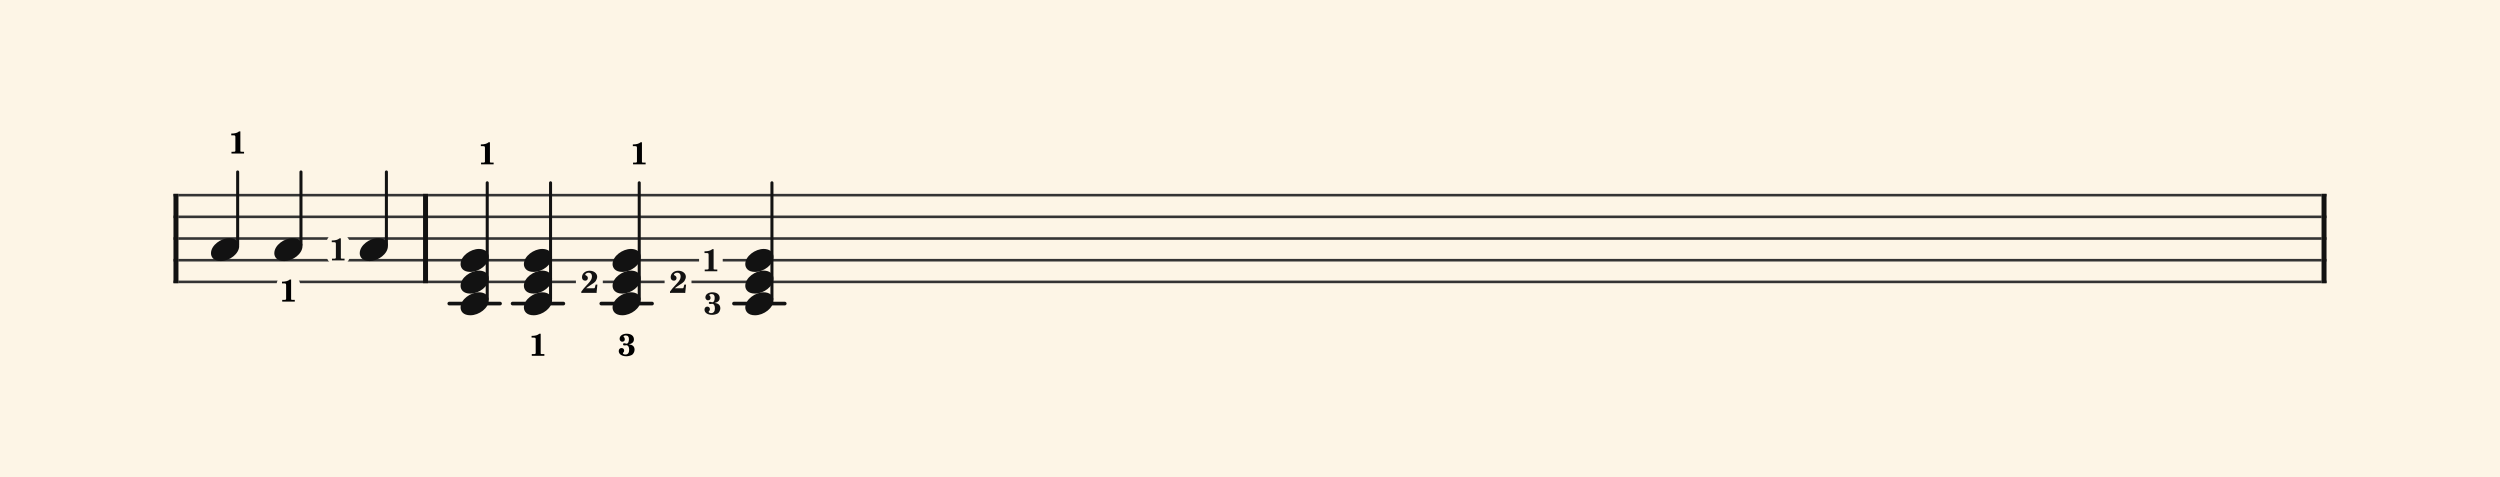 <svg xmlns="http://www.w3.org/2000/svg" version="1.1" xmlns:xlink="http://www.w3.org/1999/xlink" width="980" height="187" viewBox="0 0 980 187" shape-rendering="geometricPrecision" data-left="0" data-right="980" data-top="0" data-bottom="187"><g data-name="page" data-interval-between-stave-lines="8.5" data-font-color="#121212" data-left="0" data-right="980" data-top="0" data-bottom="187"><rect width="980" height="187" stroke="transparent" stroke-width="0.425" stroke-linejoin="" stroke-linecap="" fill="#FDF5E6" vector-effect="none" data-name="page-background" data-left="0" data-right="980" data-top="0" data-bottom="187"></rect><g data-name="pageWithoutBorder" data-left="0" data-right="980" data-top="45.135" data-bottom="146.03"><g data-name="measures" data-left="68" data-right="912" data-top="45.135" data-bottom="146.03" transform="translate(68, 0)"><g data-name="additionalStaveLinesOnPageLine" data-left="176.12" data-right="307.615" data-top="119" data-bottom="119"><line data-name="additionalStaveLine" x1="108.12" y1="119" x2="128.01" y2="119" stroke="#121212" stroke-width="1.445" stroke-linejoin="round" stroke-linecap="round" stroke-dasharray="" vector-effect="none" data-left="176.12" data-right="196.01" data-top="119" data-bottom="119"></line><line data-name="additionalStaveLine" x1="132.94" y1="119" x2="152.83" y2="119" stroke="#121212" stroke-width="1.445" stroke-linejoin="round" stroke-linecap="round" stroke-dasharray="" vector-effect="none" data-left="200.94" data-right="220.82999999999998" data-top="119" data-bottom="119"></line><line data-name="additionalStaveLine" x1="167.705" y1="119" x2="187.595" y2="119" stroke="#121212" stroke-width="1.445" stroke-linejoin="round" stroke-linecap="round" stroke-dasharray="" vector-effect="none" data-left="235.70499999999998" data-right="255.59499999999997" data-top="119" data-bottom="119"></line><line data-name="additionalStaveLine" x1="219.725" y1="119" x2="239.615" y2="119" stroke="#121212" stroke-width="1.445" stroke-linejoin="round" stroke-linecap="round" stroke-dasharray="" vector-effect="none" data-left="287.725" data-right="307.615" data-top="119" data-bottom="119"></line></g><g data-name="measure" ref-ids="measure-1,measure-1-1,line-1,every-measure-including-index-0,first-measure-including-index-0" pointer-events="painted" data-left="68" data-right="167.79" data-top="45.135" data-bottom="124.61"><g data-name="startBarLine" ref-ids="opening-barline-1" pointer-events="painted" data-left="68" data-right="69.955" data-top="75.99" data-bottom="111.00999999999999"><g data-name="stavesPiece" data-left="68" data-right="69.955" data-top="75.99" data-bottom="111.00999999999999"><g data-name="stavePiece" data-left="68" data-right="69.955" data-top="75.99" data-bottom="111.00999999999999"><path d="M 0 -0.51 L 1.955 -0.51 L 1.955 0.51 L 0 0.51 L 0 -0.51 M 0 7.99 L 1.955 7.99 L 1.955 9.01 L 0 9.01 L 0 7.99 M 0 16.49 L 1.955 16.49 L 1.955 17.51 L 0 17.51 L 0 16.49 M 0 24.99 L 1.955 24.99 L 1.955 26.01 L 0 26.01 L 0 24.99 M 0 33.49 L 1.955 33.49 L 1.955 34.51 L 0 34.51 L 0 33.49" fill="#343434" fill-rule="evenodd" vector-effect="none" data-left="68" data-right="69.955" data-top="75.99" data-bottom="111.00999999999999" transform="translate(0, 76.5)"></path></g></g><polyline points="0 75.99 1.955 75.99 1.955 111.01 0 111.01" fill="#121212" fill-rule="evenodd" vector-effect="none" data-left="68" data-right="69.955" data-top="75.99" data-bottom="111.00999999999999"></polyline></g><g data-name="voicesWithStaveLines" data-left="69.955" data-right="165.83499999999998" data-top="67.405" data-bottom="111.00999999999999"><g data-name="stavesPiece" data-left="69.955" data-right="165.83499999999998" data-top="75.99" data-bottom="111.00999999999999"><g data-name="stavePiece" ref-ids="stave-lines-1-1,stave-1,stave-1-1,stave-1-1-1,stave-in-all-measures-on-line-1-1,all-staves-in-measure-1" pointer-events="painted" data-left="68" data-right="167.79" data-top="75.99" data-bottom="111.00999999999999"><path d="M 0 -0.51 L 95.88 -0.51 L 95.88 0.51 L 0 0.51 L 0 -0.51 M 0 7.99 L 95.88 7.99 L 95.88 9.01 L 0 9.01 L 0 7.99 M 0 16.49 L 95.88 16.49 L 95.88 17.51 L 0 17.51 L 0 16.49 M 0 24.99 L 95.88 24.99 L 95.88 26.01 L 0 26.01 L 0 24.99 M 0 33.49 L 95.88 33.49 L 95.88 34.51 L 0 34.51 L 0 33.49" fill="#343434" fill-rule="evenodd" vector-effect="none" data-left="69.955" data-right="165.83499999999998" data-top="75.99" data-bottom="111.00999999999999" transform="translate(1.955, 76.5)"></path></g></g><g data-name="voices" data-left="69.955" data-right="165.83499999999998" data-top="67.405" data-bottom="104.21"><g data-name="voicesBody" data-left="69.955" data-right="165.83499999999998" data-top="45.135" data-bottom="124.61"><g data-name="keysForCrossStaveUnit" data-left="127.92500000000001" data-right="137.19" data-top="91.28999999999999" data-bottom="104.21" transform="translate(-4.42, 0)translate(2.125, 0)"><g data-name="keysOnStave" data-left="127.92500000000001" data-right="137.19" data-top="91.28999999999999" data-bottom="104.21"><g data-name="key" data-left="127.92500000000001" data-right="137.19" data-top="91.28999999999999" data-bottom="104.21"><g data-name="noteLetter" ref-ids="note-key-1-1-1-3-1" pointer-events="painted" data-left="127.92500000000001" data-right="137.19" data-top="91.28999999999999" data-bottom="104.21"><g data-name="textWithOutline" data-left="127.92500000000001" data-right="137.19" data-top="91.28999999999999" data-bottom="104.21" transform="translate(0, -4.335)"><rect data-name="outline" fill="#FDF5E6" width="9.265" height="12.92" rx="4.25" data-left="127.92500000000001" data-right="137.19" data-top="91.28999999999999" data-bottom="104.21" transform="translate(62.22, 95.625)"></rect><path d="M 3.57 0 L 3.06 0 C 2.38 0.595 1.445 0.85 0 0.85 L 0 1.53 L 0.51 1.53 C 1.445 1.53 1.615 1.53 1.615 2.21 C 1.615 2.295 1.615 2.38 1.615 2.55 L 1.615 6.885 C 1.615 7.225 1.615 7.395 1.615 7.48 C 1.615 7.65 1.615 7.735 1.53 7.82 C 1.36 7.99 1.19 7.99 0.51 7.99 L 0.085 7.99 L 0.085 8.67 L 5.015 8.67 L 5.015 7.99 L 4.59 7.99 C 3.91 7.99 3.74 7.99 3.57 7.82 C 3.57 7.65 3.57 7.65 3.57 6.885 Z" fill="#121212" fill-rule="evenodd" vector-effect="none" data-left="130.05" data-right="135.065" data-top="93.41499999999999" data-bottom="102.085" transform="translate(64.345, 97.75)"></path></g></g></g></g></g><g data-name="crossStaveUnit" data-left="82.705" data-right="93.755" data-top="67.405" data-bottom="102.34"><g data-name="crossVoiceUnitOnOneStave" data-left="82.705" data-right="93.755" data-top="67.405" data-bottom="102.34"><g data-name="singleUnit" ref-ids="all-units,all-units-on-line-1,unit-1-1-1-1,voice-1,voice-1-1,voice-1-1-1,voice-1-1-1-1,voice-in-measure-on-all-staves-1-1-1,voice-in-all-measures-and-on-all-staves-on-line-1-1" pointer-events="painted" data-left="82.705" data-right="93.755" data-top="45.135" data-bottom="102.34"><g data-name="singleUnitBodyParts" ref-ids="unit-1-1-1-1" pointer-events="painted" data-left="82.705" data-right="93.755" data-top="93.33" data-bottom="102.34"><g data-name="singleUnitBody" data-left="82.705" data-right="93.755" data-top="93.33" data-bottom="102.34"><g data-name="noteBody" ref-ids="note-1-1-1-1-1,note-with-index-1-1-1-1-1" pointer-events="painted" data-left="82.705" data-right="93.755" data-top="93.33" data-bottom="102.34"><path d="M 0 10.455 C 0 11.9 1.02 13.515 3.825 13.515 C 7.31 13.515 11.05 10.625 11.05 7.65 C 11.05 5.61 9.35 4.505 7.225 4.505 C 3.91 4.505 0 7.31 0 10.455 Z" fill="#121212" fill-rule="evenodd" vector-effect="none" data-left="82.705" data-right="93.755" data-top="93.33" data-bottom="102.34" transform="translate(14.705, 88.825)"></path></g></g></g><line data-name="stem" x1="25.16" y1="67.405" x2="25.16" y2="95.965" stroke="#121212" stroke-width="1.19" stroke-linejoin="round" stroke-linecap="round" stroke-dasharray="" vector-effect="none" ref-ids="stem-1-1-1-1" pointer-events="painted" data-left="93.16" data-right="93.16" data-top="67.405" data-bottom="95.965"></line></g></g></g><g data-name="crossStaveUnit" data-left="107.525" data-right="118.575" data-top="67.405" data-bottom="102.34"><g data-name="crossVoiceUnitOnOneStave" data-left="107.525" data-right="118.575" data-top="67.405" data-bottom="102.34"><g data-name="singleUnit" ref-ids="all-units,all-units-on-line-1,unit-1-1-1-2,voice-1,voice-1-1,voice-1-1-1,voice-1-1-1-1,voice-in-measure-on-all-staves-1-1-1,voice-in-all-measures-and-on-all-staves-on-line-1-1" pointer-events="painted" data-left="107.525" data-right="118.575" data-top="67.405" data-bottom="124.61"><g data-name="singleUnitBodyParts" ref-ids="unit-1-1-1-2" pointer-events="painted" data-left="107.525" data-right="118.575" data-top="93.33" data-bottom="102.34"><g data-name="singleUnitBody" data-left="107.525" data-right="118.575" data-top="93.33" data-bottom="102.34"><g data-name="noteBody" ref-ids="note-1-1-1-2-1,note-with-index-1-1-1-2-1" pointer-events="painted" data-left="107.525" data-right="118.575" data-top="93.33" data-bottom="102.34"><path d="M 0 10.455 C 0 11.9 1.02 13.515 3.825 13.515 C 7.31 13.515 11.05 10.625 11.05 7.65 C 11.05 5.61 9.35 4.505 7.225 4.505 C 3.91 4.505 0 7.31 0 10.455 Z" fill="#121212" fill-rule="evenodd" vector-effect="none" data-left="107.525" data-right="118.575" data-top="93.33" data-bottom="102.34" transform="translate(39.525, 88.825)"></path></g></g></g><line data-name="stem" x1="49.98" y1="67.405" x2="49.98" y2="95.965" stroke="#121212" stroke-width="1.19" stroke-linejoin="round" stroke-linecap="round" stroke-dasharray="" vector-effect="none" ref-ids="stem-1-1-1-2" pointer-events="painted" data-left="117.98" data-right="117.98" data-top="67.405" data-bottom="95.965"></line></g></g></g><g data-name="crossStaveUnit" data-left="141.01500000000001" data-right="152.065" data-top="67.405" data-bottom="102.34" transform="translate(-4.42, 0)"><g data-name="crossVoiceUnitOnOneStave" data-left="141.01500000000001" data-right="152.065" data-top="67.405" data-bottom="102.34"><g data-name="singleUnit" ref-ids="all-units,all-units-on-line-1,unit-1-1-1-3,voice-1,voice-1-1,voice-1-1-1,voice-1-1-1-1,voice-in-measure-on-all-staves-1-1-1,voice-in-all-measures-and-on-all-staves-on-line-1-1" pointer-events="painted" data-left="141.01500000000001" data-right="152.065" data-top="67.405" data-bottom="102.34" transform="translate(3.825, 0)"><g data-name="singleUnitBodyParts" ref-ids="unit-1-1-1-3" pointer-events="painted" data-left="141.01500000000001" data-right="152.065" data-top="93.33" data-bottom="102.34"><g data-name="singleUnitBody" data-left="141.01500000000001" data-right="152.065" data-top="93.33" data-bottom="102.34"><g data-name="noteBody" ref-ids="note-1-1-1-3-1,note-with-index-1-1-1-3-1" pointer-events="painted" data-left="141.01500000000001" data-right="152.065" data-top="93.33" data-bottom="102.34"><path d="M 0 10.455 C 0 11.9 1.02 13.515 3.825 13.515 C 7.31 13.515 11.05 10.625 11.05 7.65 C 11.05 5.61 9.35 4.505 7.225 4.505 C 3.91 4.505 0 7.31 0 10.455 Z" fill="#121212" fill-rule="evenodd" vector-effect="none" data-left="141.01500000000001" data-right="152.065" data-top="93.33" data-bottom="102.34" transform="translate(73.61, 88.825)"></path></g></g></g><line data-name="stem" x1="84.065" y1="67.405" x2="84.065" y2="95.965" stroke="#121212" stroke-width="1.19" stroke-linejoin="round" stroke-linecap="round" stroke-dasharray="" vector-effect="none" ref-ids="stem-1-1-1-3" pointer-events="painted" data-left="151.47" data-right="151.47" data-top="67.405" data-bottom="95.965"></line></g></g></g></g></g></g><g data-name="barLine" ref-ids="closing-barline-1" pointer-events="painted" data-left="165.83499999999998" data-right="167.79" data-top="75.99" data-bottom="111.00999999999999"><g data-name="stavesPiece" data-left="165.83499999999998" data-right="167.79" data-top="75.99" data-bottom="111.00999999999999"><g data-name="stavePiece" data-left="165.83499999999998" data-right="167.79" data-top="75.99" data-bottom="111.00999999999999"><path d="M 0 -0.51 L 1.955 -0.51 L 1.955 0.51 L 0 0.51 L 0 -0.51 M 0 7.99 L 1.955 7.99 L 1.955 9.01 L 0 9.01 L 0 7.99 M 0 16.49 L 1.955 16.49 L 1.955 17.51 L 0 17.51 L 0 16.49 M 0 24.99 L 1.955 24.99 L 1.955 26.01 L 0 26.01 L 0 24.99 M 0 33.49 L 1.955 33.49 L 1.955 34.51 L 0 34.51 L 0 33.49" fill="#343434" fill-rule="evenodd" vector-effect="none" data-left="165.83499999999998" data-right="167.79" data-top="75.99" data-bottom="111.00999999999999" transform="translate(97.835, 76.5)"></path></g></g><polyline points="99.79 75.99 97.835 75.99 97.835 111.01 99.79 111.01" fill="#121212" fill-rule="evenodd" vector-effect="none" data-left="165.83499999999998" data-right="167.79" data-top="75.99" data-bottom="111.00999999999999"></polyline></g></g><g data-name="measure" ref-ids="measure-2,measure-1-2,line-1,every-measure,every-measure-including-index-0,last-measure,first-or-last-measure,last-measure-on-page" pointer-events="painted" data-left="167.79" data-right="912" data-top="49.385" data-bottom="146.03"><g data-name="barLine" ref-ids="closing-barline-2" pointer-events="painted" data-left="910.045" data-right="912" data-top="75.99" data-bottom="111.00999999999999" transform="translate(742.255, 0)"><g data-name="stavesPiece" data-left="910.045" data-right="912" data-top="75.99" data-bottom="111.00999999999999"><g data-name="stavePiece" data-left="910.045" data-right="912" data-top="75.99" data-bottom="111.00999999999999"><path d="M 0 -0.51 L 1.955 -0.51 L 1.955 0.51 L 0 0.51 L 0 -0.51 M 0 7.99 L 1.955 7.99 L 1.955 9.01 L 0 9.01 L 0 7.99 M 0 16.49 L 1.955 16.49 L 1.955 17.51 L 0 17.51 L 0 16.49 M 0 24.99 L 1.955 24.99 L 1.955 26.01 L 0 26.01 L 0 24.99 M 0 33.49 L 1.955 33.49 L 1.955 34.51 L 0 34.51 L 0 33.49" fill="#343434" fill-rule="evenodd" vector-effect="none" data-left="910.045" data-right="912" data-top="75.99" data-bottom="111.00999999999999" transform="translate(99.79, 76.5)"></path></g></g><polyline points="101.745 75.99 99.79 75.99 99.79 111.01 101.745 111.01" fill="#121212" fill-rule="evenodd" vector-effect="none" data-left="910.045" data-right="912" data-top="75.99" data-bottom="111.00999999999999"></polyline></g><g data-name="voicesWithStaveLines" data-left="167.79" data-right="910.045" data-top="71.655" data-bottom="125.54499999999999"><g data-name="stavesPiece" data-left="167.79" data-right="910.045" data-top="75.99" data-bottom="111.00999999999999"><g data-name="stavePiece" ref-ids="stave-lines-2-1,stave-1,stave-2-1,stave-1-2-1,stave-in-all-measures-on-line-1-1,all-staves-in-measure-2" pointer-events="painted" data-left="167.79" data-right="912" data-top="75.99" data-bottom="111.00999999999999"><path d="M 0 -0.51 L 742.255 -0.51 L 742.255 0.51 L 0 0.51 L 0 -0.51 M 0 7.99 L 742.255 7.99 L 742.255 9.01 L 0 9.01 L 0 7.99 M 0 16.49 L 742.255 16.49 L 742.255 17.51 L 0 17.51 L 0 16.49 M 0 24.99 L 742.255 24.99 L 742.255 26.01 L 0 26.01 L 0 24.99 M 0 33.49 L 742.255 33.49 L 742.255 34.51 L 0 34.51 L 0 33.49" fill="#343434" fill-rule="evenodd" vector-effect="none" data-left="167.79" data-right="910.045" data-top="75.99" data-bottom="111.00999999999999" transform="translate(99.79, 76.5)"></path></g></g><g data-name="voices" data-left="167.79" data-right="910.045" data-top="71.655" data-bottom="125.54499999999999"><g data-name="voicesBody" data-left="167.79" data-right="910.045" data-top="49.385" data-bottom="146.03"><g data-name="keysForCrossStaveUnit" data-left="225.76" data-right="236.29999999999998" data-top="103.9975" data-bottom="117.0025" transform="translate(-4.42, 0)translate(2.125, 0)"><g data-name="keysOnStave" data-left="225.76" data-right="236.29999999999998" data-top="103.9975" data-bottom="117.0025"><g data-name="key" data-left="225.76" data-right="236.29999999999998" data-top="103.9975" data-bottom="117.0025"><g data-name="noteLetter" ref-ids="note-key-2-1-1-3-1" pointer-events="painted" data-left="225.76" data-right="236.29999999999998" data-top="103.9975" data-bottom="117.0025"><g data-name="textWithOutline" data-left="225.76" data-right="236.29999999999998" data-top="103.9975" data-bottom="117.0025" transform="translate(0, -4.377)"><rect data-name="outline" fill="#FDF5E6" width="10.54" height="13.005" rx="4.25" data-left="225.76" data-right="236.29999999999998" data-top="103.9975" data-bottom="117.0025" transform="translate(160.055, 108.375)"></rect><path d="M 5.61 5.44 L 5.44 6.035 C 5.355 6.545 5.27 6.715 5.185 6.8 C 5.1 6.885 5.015 6.885 4.25 6.885 L 1.87 6.885 C 2.38 6.46 2.635 6.29 3.145 5.95 C 4.845 4.845 5.185 4.59 5.61 4.08 C 5.95 3.57 6.205 2.89 6.205 2.38 C 6.205 1.02 4.93 0 3.23 0 C 1.53 0 0.255 1.105 0.255 2.55 C 0.255 3.4 0.765 3.91 1.53 3.91 C 2.125 3.91 2.55 3.485 2.55 2.89 C 2.55 2.38 2.295 2.04 1.7 1.785 C 1.615 1.7 1.53 1.615 1.53 1.53 C 1.53 1.19 2.21 0.765 2.805 0.765 C 3.655 0.765 4.165 1.275 4.165 2.21 C 4.165 3.23 3.74 3.91 2.465 5.27 C 1.105 6.715 0.595 7.31 0 8.16 L 0 8.755 C 0.17 8.755 0.51 8.67 0.68 8.67 L 5.27 8.67 C 5.44 8.67 5.61 8.67 5.95 8.755 L 6.29 5.44 Z" fill="#121212" fill-rule="evenodd" vector-effect="none" data-left="227.885" data-right="234.17499999999998" data-top="106.1225" data-bottom="114.8775" transform="translate(162.18, 110.5)"></path></g></g></g></g></g><g data-name="keysForCrossStaveUnit" data-left="260.525" data-right="284.495" data-top="95.53999999999999" data-bottom="125.54499999999999" transform="translate(-4.42, 0)translate(15.64, 0)"><g data-name="keysOnStave" data-left="260.525" data-right="284.495" data-top="95.53999999999999" data-bottom="125.54499999999999"><g data-name="key" data-left="274.03999999999996" data-right="283.30499999999995" data-top="95.53999999999999" data-bottom="108.46"><g data-name="noteLetter" ref-ids="note-key-2-1-1-4-3" pointer-events="painted" data-left="274.03999999999996" data-right="283.30499999999995" data-top="95.53999999999999" data-bottom="108.46"><g data-name="textWithOutline" data-left="274.03999999999996" data-right="283.30499999999995" data-top="95.53999999999999" data-bottom="108.46" transform="translate(0, -4.335)"><rect data-name="outline" fill="#FDF5E6" width="9.265" height="12.92" rx="4.25" data-left="274.03999999999996" data-right="283.30499999999995" data-top="95.53999999999999" data-bottom="108.46" transform="translate(194.82, 99.875)"></rect><path d="M 3.57 0 L 3.06 0 C 2.38 0.595 1.445 0.85 0 0.85 L 0 1.53 L 0.51 1.53 C 1.445 1.53 1.615 1.53 1.615 2.21 C 1.615 2.295 1.615 2.38 1.615 2.55 L 1.615 6.885 C 1.615 7.225 1.615 7.395 1.615 7.48 C 1.615 7.65 1.615 7.735 1.53 7.82 C 1.36 7.99 1.19 7.99 0.51 7.99 L 0.085 7.99 L 0.085 8.67 L 5.015 8.67 L 5.015 7.99 L 4.59 7.99 C 3.91 7.99 3.74 7.99 3.57 7.82 C 3.57 7.65 3.57 7.65 3.57 6.885 Z" fill="#121212" fill-rule="evenodd" vector-effect="none" data-left="276.16499999999996" data-right="281.17999999999995" data-top="97.66499999999999" data-bottom="106.335" transform="translate(196.945, 102)"></path></g></g></g><g data-name="key" data-left="274.03999999999996" data-right="284.495" data-top="112.455" data-bottom="125.54499999999999"><g data-name="noteLetter" ref-ids="note-key-2-1-1-4-1" pointer-events="painted" data-left="274.03999999999996" data-right="284.495" data-top="112.455" data-bottom="125.54499999999999"><g data-name="textWithOutline" data-left="274.03999999999996" data-right="284.495" data-top="112.455" data-bottom="125.54499999999999" transform="translate(0, -4.59)"><rect data-name="outline" fill="#FDF5E6" width="10.455" height="13.09" rx="4.25" data-left="274.03999999999996" data-right="284.495" data-top="112.455" data-bottom="125.54499999999999" transform="translate(194.82, 117.045)"></rect><path d="M 3.995 4.335 C 5.1 4.08 5.95 3.57 5.95 2.38 C 5.95 1.02 4.845 0.17 3.06 0.17 C 1.87 0.17 0.34 0.765 0.34 2.21 C 0.34 2.805 0.85 3.315 1.36 3.315 C 2.04 3.315 2.38 2.89 2.38 2.38 C 2.38 2.04 2.295 1.7 1.955 1.445 C 1.87 1.36 1.87 1.36 1.87 1.275 C 1.87 1.02 2.295 0.85 2.72 0.85 C 3.57 0.85 3.995 1.36 3.995 2.295 C 3.995 3.4 3.655 4.08 3.06 4.08 C 2.89 4.08 2.72 3.995 2.635 3.995 C 2.38 3.91 2.295 3.91 2.125 3.91 C 1.87 3.91 1.7 3.995 1.7 4.335 C 1.7 4.59 1.87 4.76 2.125 4.76 C 2.21 4.76 2.295 4.76 2.465 4.76 C 2.72 4.76 2.89 4.675 2.89 4.675 C 3.655 4.675 4.08 5.27 4.08 6.46 C 4.08 7.65 3.57 8.33 2.635 8.33 C 2.125 8.33 1.615 8.16 1.615 7.82 C 1.615 7.82 1.615 7.735 1.7 7.65 C 2.04 7.31 2.125 7.14 2.125 6.8 C 2.125 6.205 1.7 5.78 1.105 5.78 C 0.425 5.78 0 6.29 0 6.97 C 0 8.16 1.19 9.01 2.975 9.01 C 3.825 9.01 4.675 8.755 5.27 8.415 C 5.78 7.99 6.205 7.225 6.205 6.46 C 6.205 5.015 5.27 4.505 3.995 4.335 Z" fill="#121212" fill-rule="evenodd" vector-effect="none" data-left="276.16499999999996" data-right="282.37" data-top="114.58" data-bottom="123.41999999999999" transform="translate(196.945, 119)"></path></g></g></g><g data-name="key" data-left="260.525" data-right="271.06499999999994" data-top="103.9975" data-bottom="117.0025" transform="translate(-13.515, 0)"><g data-name="noteLetter" ref-ids="note-key-2-1-1-4-2" pointer-events="painted" data-left="260.525" data-right="271.06499999999994" data-top="103.9975" data-bottom="117.0025"><g data-name="textWithOutline" data-left="260.525" data-right="271.06499999999994" data-top="103.9975" data-bottom="117.0025" transform="translate(0, -4.377)"><rect data-name="outline" fill="#FDF5E6" width="10.54" height="13.005" rx="4.25" data-left="260.525" data-right="271.06499999999994" data-top="103.9975" data-bottom="117.0025" transform="translate(194.82, 108.375)"></rect><path d="M 5.61 5.44 L 5.44 6.035 C 5.355 6.545 5.27 6.715 5.185 6.8 C 5.1 6.885 5.015 6.885 4.25 6.885 L 1.87 6.885 C 2.38 6.46 2.635 6.29 3.145 5.95 C 4.845 4.845 5.185 4.59 5.61 4.08 C 5.95 3.57 6.205 2.89 6.205 2.38 C 6.205 1.02 4.93 0 3.23 0 C 1.53 0 0.255 1.105 0.255 2.55 C 0.255 3.4 0.765 3.91 1.53 3.91 C 2.125 3.91 2.55 3.485 2.55 2.89 C 2.55 2.38 2.295 2.04 1.7 1.785 C 1.615 1.7 1.53 1.615 1.53 1.53 C 1.53 1.19 2.21 0.765 2.805 0.765 C 3.655 0.765 4.165 1.275 4.165 2.21 C 4.165 3.23 3.74 3.91 2.465 5.27 C 1.105 6.715 0.595 7.31 0 8.16 L 0 8.755 C 0.17 8.755 0.51 8.67 0.68 8.67 L 5.27 8.67 C 5.44 8.67 5.61 8.67 5.95 8.755 L 6.29 5.44 Z" fill="#121212" fill-rule="evenodd" vector-effect="none" data-left="262.65" data-right="268.93999999999994" data-top="106.1225" data-bottom="114.8775" transform="translate(196.945, 110.5)"></path></g></g></g></g></g><g data-name="crossStaveUnit" data-left="180.54" data-right="191.58999999999997" data-top="71.655" data-bottom="123.59"><g data-name="crossVoiceUnitOnOneStave" data-left="180.54" data-right="191.58999999999997" data-top="71.655" data-bottom="123.59"><g data-name="singleUnit" ref-ids="all-units,all-units-on-line-1,unit-2-1-1-1,voice-1,voice-1-1,voice-2-1-1,voice-1-2-1-1,voice-in-measure-on-all-staves-1-2-1,voice-in-all-measures-and-on-all-staves-on-line-1-1" pointer-events="painted" data-left="180.54" data-right="191.58999999999997" data-top="49.385" data-bottom="123.59"><g data-name="singleUnitBodyParts" ref-ids="unit-2-1-1-1" pointer-events="painted" data-left="180.54" data-right="191.58999999999997" data-top="97.58" data-bottom="123.59"><g data-name="singleUnitBody" data-left="180.54" data-right="191.58999999999997" data-top="97.58" data-bottom="123.59"><g data-name="noteBody" ref-ids="note-2-1-1-1-3,note-with-index-2-1-1-1-1" pointer-events="painted" data-left="180.54" data-right="191.58999999999997" data-top="97.58" data-bottom="106.59"><path d="M 0 10.455 C 0 11.9 1.02 13.515 3.825 13.515 C 7.31 13.515 11.05 10.625 11.05 7.65 C 11.05 5.61 9.35 4.505 7.225 4.505 C 3.91 4.505 0 7.31 0 10.455 Z" fill="#121212" fill-rule="evenodd" vector-effect="none" data-left="180.54" data-right="191.58999999999997" data-top="97.58" data-bottom="106.59" transform="translate(112.54, 93.075)"></path></g><g data-name="noteBody" ref-ids="note-2-1-1-1-2,note-with-index-2-1-1-1-2" pointer-events="painted" data-left="180.54" data-right="191.58999999999997" data-top="106.08" data-bottom="115.09"><path d="M 0 10.455 C 0 11.9 1.02 13.515 3.825 13.515 C 7.31 13.515 11.05 10.625 11.05 7.65 C 11.05 5.61 9.35 4.505 7.225 4.505 C 3.91 4.505 0 7.31 0 10.455 Z" fill="#121212" fill-rule="evenodd" vector-effect="none" data-left="180.54" data-right="191.58999999999997" data-top="106.08" data-bottom="115.09" transform="translate(112.54, 101.575)"></path></g><g data-name="noteBody" ref-ids="note-2-1-1-1-1,note-with-index-2-1-1-1-3" pointer-events="painted" data-left="180.54" data-right="191.58999999999997" data-top="114.58" data-bottom="123.59"><path d="M 0 10.455 C 0 11.9 1.02 13.515 3.825 13.515 C 7.31 13.515 11.05 10.625 11.05 7.65 C 11.05 5.61 9.35 4.505 7.225 4.505 C 3.91 4.505 0 7.31 0 10.455 Z" fill="#121212" fill-rule="evenodd" vector-effect="none" data-left="180.54" data-right="191.58999999999997" data-top="114.58" data-bottom="123.59" transform="translate(112.54, 110.075)"></path></g></g></g><line data-name="stem" x1="122.995" y1="71.655" x2="122.995" y2="117.215" stroke="#121212" stroke-width="1.19" stroke-linejoin="round" stroke-linecap="round" stroke-dasharray="" vector-effect="none" ref-ids="stem-2-1-1-1" pointer-events="painted" data-left="190.995" data-right="190.995" data-top="71.655" data-bottom="117.215"></line></g></g></g><g data-name="crossStaveUnit" data-left="205.35999999999999" data-right="216.41" data-top="71.655" data-bottom="123.59"><g data-name="crossVoiceUnitOnOneStave" data-left="205.35999999999999" data-right="216.41" data-top="71.655" data-bottom="123.59"><g data-name="singleUnit" ref-ids="all-units,all-units-on-line-1,unit-2-1-1-2,voice-1,voice-1-1,voice-2-1-1,voice-1-2-1-1,voice-in-measure-on-all-staves-1-2-1,voice-in-all-measures-and-on-all-staves-on-line-1-1" pointer-events="painted" data-left="205.35999999999999" data-right="216.41" data-top="71.655" data-bottom="145.85999999999999"><g data-name="singleUnitBodyParts" ref-ids="unit-2-1-1-2" pointer-events="painted" data-left="205.35999999999999" data-right="216.41" data-top="97.58" data-bottom="123.59"><g data-name="singleUnitBody" data-left="205.35999999999999" data-right="216.41" data-top="97.58" data-bottom="123.59"><g data-name="noteBody" ref-ids="note-2-1-1-2-3,note-with-index-2-1-1-2-1" pointer-events="painted" data-left="205.35999999999999" data-right="216.41" data-top="97.58" data-bottom="106.59"><path d="M 0 10.455 C 0 11.9 1.02 13.515 3.825 13.515 C 7.31 13.515 11.05 10.625 11.05 7.65 C 11.05 5.61 9.35 4.505 7.225 4.505 C 3.91 4.505 0 7.31 0 10.455 Z" fill="#121212" fill-rule="evenodd" vector-effect="none" data-left="205.35999999999999" data-right="216.41" data-top="97.58" data-bottom="106.59" transform="translate(137.36, 93.075)"></path></g><g data-name="noteBody" ref-ids="note-2-1-1-2-2,note-with-index-2-1-1-2-2" pointer-events="painted" data-left="205.35999999999999" data-right="216.41" data-top="106.08" data-bottom="115.09"><path d="M 0 10.455 C 0 11.9 1.02 13.515 3.825 13.515 C 7.31 13.515 11.05 10.625 11.05 7.65 C 11.05 5.61 9.35 4.505 7.225 4.505 C 3.91 4.505 0 7.31 0 10.455 Z" fill="#121212" fill-rule="evenodd" vector-effect="none" data-left="205.35999999999999" data-right="216.41" data-top="106.08" data-bottom="115.09" transform="translate(137.36, 101.575)"></path></g><g data-name="noteBody" ref-ids="note-2-1-1-2-1,note-with-index-2-1-1-2-3" pointer-events="painted" data-left="205.35999999999999" data-right="216.41" data-top="114.58" data-bottom="123.59"><path d="M 0 10.455 C 0 11.9 1.02 13.515 3.825 13.515 C 7.31 13.515 11.05 10.625 11.05 7.65 C 11.05 5.61 9.35 4.505 7.225 4.505 C 3.91 4.505 0 7.31 0 10.455 Z" fill="#121212" fill-rule="evenodd" vector-effect="none" data-left="205.35999999999999" data-right="216.41" data-top="114.58" data-bottom="123.59" transform="translate(137.36, 110.075)"></path></g></g></g><line data-name="stem" x1="147.815" y1="71.655" x2="147.815" y2="117.215" stroke="#121212" stroke-width="1.19" stroke-linejoin="round" stroke-linecap="round" stroke-dasharray="" vector-effect="none" ref-ids="stem-2-1-1-2" pointer-events="painted" data-left="215.815" data-right="215.815" data-top="71.655" data-bottom="117.215"></line></g></g></g><g data-name="crossStaveUnit" data-left="240.12499999999997" data-right="251.17499999999998" data-top="71.655" data-bottom="123.59" transform="translate(-4.42, 0)"><g data-name="crossVoiceUnitOnOneStave" data-left="240.12499999999997" data-right="251.17499999999998" data-top="71.655" data-bottom="123.59"><g data-name="singleUnit" ref-ids="all-units,all-units-on-line-1,unit-2-1-1-3,voice-1,voice-1-1,voice-2-1-1,voice-1-2-1-1,voice-in-measure-on-all-staves-1-2-1,voice-in-all-measures-and-on-all-staves-on-line-1-1" pointer-events="painted" data-left="240.12499999999997" data-right="251.17499999999998" data-top="49.385" data-bottom="146.03" transform="translate(3.825, 0)"><g data-name="singleUnitBodyParts" ref-ids="unit-2-1-1-3" pointer-events="painted" data-left="240.12499999999997" data-right="251.17499999999998" data-top="97.58" data-bottom="123.59"><g data-name="singleUnitBody" data-left="240.12499999999997" data-right="251.17499999999998" data-top="97.58" data-bottom="123.59"><g data-name="noteBody" ref-ids="note-2-1-1-3-3,note-with-index-2-1-1-3-1" pointer-events="painted" data-left="240.12499999999997" data-right="251.17499999999998" data-top="97.58" data-bottom="106.59"><path d="M 0 10.455 C 0 11.9 1.02 13.515 3.825 13.515 C 7.31 13.515 11.05 10.625 11.05 7.65 C 11.05 5.61 9.35 4.505 7.225 4.505 C 3.91 4.505 0 7.31 0 10.455 Z" fill="#121212" fill-rule="evenodd" vector-effect="none" data-left="240.12499999999997" data-right="251.17499999999998" data-top="97.58" data-bottom="106.59" transform="translate(172.72, 93.075)"></path></g><g data-name="noteBody" ref-ids="note-2-1-1-3-2,note-with-index-2-1-1-3-2" pointer-events="painted" data-left="240.12499999999997" data-right="251.17499999999998" data-top="106.08" data-bottom="115.09"><path d="M 0 10.455 C 0 11.9 1.02 13.515 3.825 13.515 C 7.31 13.515 11.05 10.625 11.05 7.65 C 11.05 5.61 9.35 4.505 7.225 4.505 C 3.91 4.505 0 7.31 0 10.455 Z" fill="#121212" fill-rule="evenodd" vector-effect="none" data-left="240.12499999999997" data-right="251.17499999999998" data-top="106.08" data-bottom="115.09" transform="translate(172.72, 101.575)"></path></g><g data-name="noteBody" ref-ids="note-2-1-1-3-1,note-with-index-2-1-1-3-3" pointer-events="painted" data-left="240.12499999999997" data-right="251.17499999999998" data-top="114.58" data-bottom="123.59"><path d="M 0 10.455 C 0 11.9 1.02 13.515 3.825 13.515 C 7.31 13.515 11.05 10.625 11.05 7.65 C 11.05 5.61 9.35 4.505 7.225 4.505 C 3.91 4.505 0 7.31 0 10.455 Z" fill="#121212" fill-rule="evenodd" vector-effect="none" data-left="240.12499999999997" data-right="251.17499999999998" data-top="114.58" data-bottom="123.59" transform="translate(172.72, 110.075)"></path></g></g></g><line data-name="stem" x1="183.175" y1="71.655" x2="183.175" y2="117.215" stroke="#121212" stroke-width="1.19" stroke-linejoin="round" stroke-linecap="round" stroke-dasharray="" vector-effect="none" ref-ids="stem-2-1-1-3" pointer-events="painted" data-left="250.57999999999998" data-right="250.57999999999998" data-top="71.655" data-bottom="117.215"></line></g></g></g><g data-name="crossStaveUnit" data-left="292.145" data-right="303.195" data-top="71.655" data-bottom="123.59" transform="translate(-4.42, 0)"><g data-name="crossVoiceUnitOnOneStave" data-left="292.145" data-right="303.195" data-top="71.655" data-bottom="123.59"><g data-name="singleUnit" ref-ids="all-units,all-units-on-line-1,unit-2-1-1-4,voice-1,voice-1-1,voice-2-1-1,voice-1-2-1-1,voice-in-measure-on-all-staves-1-2-1,voice-in-all-measures-and-on-all-staves-on-line-1-1" pointer-events="painted" data-left="292.145" data-right="303.195" data-top="71.655" data-bottom="123.59" transform="translate(7.65, 0)"><g data-name="singleUnitBodyParts" ref-ids="unit-2-1-1-4" pointer-events="painted" data-left="292.145" data-right="303.195" data-top="97.58" data-bottom="123.59"><g data-name="singleUnitBody" data-left="292.145" data-right="303.195" data-top="97.58" data-bottom="123.59"><g data-name="noteBody" ref-ids="note-2-1-1-4-3,note-with-index-2-1-1-4-1" pointer-events="painted" data-left="292.145" data-right="303.195" data-top="97.58" data-bottom="106.59"><path d="M 0 10.455 C 0 11.9 1.02 13.515 3.825 13.515 C 7.31 13.515 11.05 10.625 11.05 7.65 C 11.05 5.61 9.35 4.505 7.225 4.505 C 3.91 4.505 0 7.31 0 10.455 Z" fill="#121212" fill-rule="evenodd" vector-effect="none" data-left="292.145" data-right="303.195" data-top="97.58" data-bottom="106.59" transform="translate(220.915, 93.075)"></path></g><g data-name="noteBody" ref-ids="note-2-1-1-4-2,note-with-index-2-1-1-4-2" pointer-events="painted" data-left="292.145" data-right="303.195" data-top="106.08" data-bottom="115.09"><path d="M 0 10.455 C 0 11.9 1.02 13.515 3.825 13.515 C 7.31 13.515 11.05 10.625 11.05 7.65 C 11.05 5.61 9.35 4.505 7.225 4.505 C 3.91 4.505 0 7.31 0 10.455 Z" fill="#121212" fill-rule="evenodd" vector-effect="none" data-left="292.145" data-right="303.195" data-top="106.08" data-bottom="115.09" transform="translate(220.915, 101.575)"></path></g><g data-name="noteBody" ref-ids="note-2-1-1-4-1,note-with-index-2-1-1-4-3" pointer-events="painted" data-left="292.145" data-right="303.195" data-top="114.58" data-bottom="123.59"><path d="M 0 10.455 C 0 11.9 1.02 13.515 3.825 13.515 C 7.31 13.515 11.05 10.625 11.05 7.65 C 11.05 5.61 9.35 4.505 7.225 4.505 C 3.91 4.505 0 7.31 0 10.455 Z" fill="#121212" fill-rule="evenodd" vector-effect="none" data-left="292.145" data-right="303.195" data-top="114.58" data-bottom="123.59" transform="translate(220.915, 110.075)"></path></g></g></g><line data-name="stem" x1="231.37" y1="71.655" x2="231.37" y2="117.215" stroke="#121212" stroke-width="1.19" stroke-linejoin="round" stroke-linecap="round" stroke-dasharray="" vector-effect="none" ref-ids="stem-2-1-1-4" pointer-events="painted" data-left="302.6" data-right="302.6" data-top="71.655" data-bottom="117.215"></line></g></g></g></g></g></g></g><g data-name="additionalMeasureElementsOnPageLine" data-left="88.5275" data-right="255.21249999999998" data-top="49.385" data-bottom="141.78"><g data-name="noteLetter" data-left="88.5275" data-right="97.7925" data-top="49.385" data-bottom="62.305"><g data-name="noteLetter" ref-ids="articulation-1-1-1-1-1" pointer-events="painted" data-left="88.5275" data-right="97.7925" data-top="49.385" data-bottom="62.305" transform="translate(0, -15.895)translate(22.653, 0)"><g data-name="textWithOutline" data-left="88.5275" data-right="97.7925" data-top="49.385" data-bottom="62.305"><rect data-name="outline" fill="#FDF5E6" width="9.265" height="12.92" rx="4.25" data-left="88.5275" data-right="97.7925" data-top="49.385" data-bottom="62.305" transform="translate(-2.125, 65.28)"></rect><path d="M 3.57 0 L 3.06 0 C 2.38 0.595 1.445 0.85 0 0.85 L 0 1.53 L 0.51 1.53 C 1.445 1.53 1.615 1.53 1.615 2.21 C 1.615 2.295 1.615 2.38 1.615 2.55 L 1.615 6.885 C 1.615 7.225 1.615 7.395 1.615 7.48 C 1.615 7.65 1.615 7.735 1.53 7.82 C 1.36 7.99 1.19 7.99 0.51 7.99 L 0.085 7.99 L 0.085 8.67 L 5.015 8.67 L 5.015 7.99 L 4.59 7.99 C 3.91 7.99 3.74 7.99 3.57 7.82 C 3.57 7.65 3.57 7.65 3.57 6.885 Z" fill="true" fill-rule="evenodd" vector-effect="none" data-left="90.6525" data-right="95.6675" data-top="51.51" data-bottom="60.18" transform="translate(0, 67.405)"></path></g></g></g><g data-name="noteLetter" data-left="108.4175" data-right="117.6825" data-top="107.44" data-bottom="120.36"><g data-name="noteLetter" ref-ids="articulation-1-1-1-2-1" pointer-events="painted" data-left="108.4175" data-right="117.6825" data-top="107.44" data-bottom="120.36" transform="translate(0, 7.225)translate(42.543, 0)"><g data-name="textWithOutline" data-left="108.4175" data-right="117.6825" data-top="107.44" data-bottom="120.36"><rect data-name="outline" fill="#FDF5E6" width="9.265" height="12.92" rx="4.25" data-left="108.4175" data-right="117.6825" data-top="107.44" data-bottom="120.36" transform="translate(-2.125, 100.215)"></rect><path d="M 3.57 0 L 3.06 0 C 2.38 0.595 1.445 0.85 0 0.85 L 0 1.53 L 0.51 1.53 C 1.445 1.53 1.615 1.53 1.615 2.21 C 1.615 2.295 1.615 2.38 1.615 2.55 L 1.615 6.885 C 1.615 7.225 1.615 7.395 1.615 7.48 C 1.615 7.65 1.615 7.735 1.53 7.82 C 1.36 7.99 1.19 7.99 0.51 7.99 L 0.085 7.99 L 0.085 8.67 L 5.015 8.67 L 5.015 7.99 L 4.59 7.99 C 3.91 7.99 3.74 7.99 3.57 7.82 C 3.57 7.65 3.57 7.65 3.57 6.885 Z" fill="true" fill-rule="evenodd" vector-effect="none" data-left="110.5425" data-right="115.5575" data-top="109.565" data-bottom="118.235" transform="translate(0, 102.34)"></path></g></g></g><g data-name="noteLetter" data-left="186.3625" data-right="195.6275" data-top="53.635" data-bottom="66.555"><g data-name="noteLetter" ref-ids="articulation-2-1-1-1-1" pointer-events="painted" data-left="186.3625" data-right="195.6275" data-top="53.635" data-bottom="66.555" transform="translate(0, -15.895)translate(120.487, 0)"><g data-name="textWithOutline" data-left="186.3625" data-right="195.6275" data-top="53.635" data-bottom="66.555"><rect data-name="outline" fill="#FDF5E6" width="9.265" height="12.92" rx="4.25" data-left="186.3625" data-right="195.6275" data-top="53.635" data-bottom="66.555" transform="translate(-2.125, 69.53)"></rect><path d="M 3.57 0 L 3.06 0 C 2.38 0.595 1.445 0.85 0 0.85 L 0 1.53 L 0.51 1.53 C 1.445 1.53 1.615 1.53 1.615 2.21 C 1.615 2.295 1.615 2.38 1.615 2.55 L 1.615 6.885 C 1.615 7.225 1.615 7.395 1.615 7.48 C 1.615 7.65 1.615 7.735 1.53 7.82 C 1.36 7.99 1.19 7.99 0.51 7.99 L 0.085 7.99 L 0.085 8.67 L 5.015 8.67 L 5.015 7.99 L 4.59 7.99 C 3.91 7.99 3.74 7.99 3.57 7.82 C 3.57 7.65 3.57 7.65 3.57 6.885 Z" fill="true" fill-rule="evenodd" vector-effect="none" data-left="188.4875" data-right="193.5025" data-top="55.76" data-bottom="64.43" transform="translate(0, 71.655)"></path></g></g></g><g data-name="noteLetter" data-left="206.2525" data-right="215.51749999999998" data-top="128.69" data-bottom="141.60999999999999"><g data-name="noteLetter" ref-ids="articulation-2-1-1-2-1" pointer-events="painted" data-left="206.2525" data-right="215.51749999999998" data-top="128.69" data-bottom="141.60999999999999" transform="translate(0, 7.225)translate(140.377, 0)"><g data-name="textWithOutline" data-left="206.2525" data-right="215.51749999999998" data-top="128.69" data-bottom="141.60999999999999"><rect data-name="outline" fill="#FDF5E6" width="9.265" height="12.92" rx="4.25" data-left="206.2525" data-right="215.51749999999998" data-top="128.69" data-bottom="141.60999999999999" transform="translate(-2.125, 121.465)"></rect><path d="M 3.57 0 L 3.06 0 C 2.38 0.595 1.445 0.85 0 0.85 L 0 1.53 L 0.51 1.53 C 1.445 1.53 1.615 1.53 1.615 2.21 C 1.615 2.295 1.615 2.38 1.615 2.55 L 1.615 6.885 C 1.615 7.225 1.615 7.395 1.615 7.48 C 1.615 7.65 1.615 7.735 1.53 7.82 C 1.36 7.99 1.19 7.99 0.51 7.99 L 0.085 7.99 L 0.085 8.67 L 5.015 8.67 L 5.015 7.99 L 4.59 7.99 C 3.91 7.99 3.74 7.99 3.57 7.82 C 3.57 7.65 3.57 7.65 3.57 6.885 Z" fill="true" fill-rule="evenodd" vector-effect="none" data-left="208.3775" data-right="213.39249999999998" data-top="130.815" data-bottom="139.48499999999999" transform="translate(0, 123.59)"></path></g></g></g><g data-name="noteLetter" data-left="240.42249999999999" data-right="250.8775" data-top="128.69" data-bottom="141.78"><g data-name="noteLetter" ref-ids="articulation-2-1-1-3-1" pointer-events="painted" data-left="240.42249999999999" data-right="250.8775" data-top="128.69" data-bottom="141.78" transform="translate(0, 7.055)translate(174.547, 0)"><g data-name="textWithOutline" data-left="240.42249999999999" data-right="250.8775" data-top="128.69" data-bottom="141.78"><rect data-name="outline" fill="#FDF5E6" width="10.455" height="13.09" rx="4.25" data-left="240.42249999999999" data-right="250.8775" data-top="128.69" data-bottom="141.78" transform="translate(-2.125, 121.635)"></rect><path d="M 3.995 4.335 C 5.1 4.08 5.95 3.57 5.95 2.38 C 5.95 1.02 4.845 0.17 3.06 0.17 C 1.87 0.17 0.34 0.765 0.34 2.21 C 0.34 2.805 0.85 3.315 1.36 3.315 C 2.04 3.315 2.38 2.89 2.38 2.38 C 2.38 2.04 2.295 1.7 1.955 1.445 C 1.87 1.36 1.87 1.36 1.87 1.275 C 1.87 1.02 2.295 0.85 2.72 0.85 C 3.57 0.85 3.995 1.36 3.995 2.295 C 3.995 3.4 3.655 4.08 3.06 4.08 C 2.89 4.08 2.72 3.995 2.635 3.995 C 2.38 3.91 2.295 3.91 2.125 3.91 C 1.87 3.91 1.7 3.995 1.7 4.335 C 1.7 4.59 1.87 4.76 2.125 4.76 C 2.21 4.76 2.295 4.76 2.465 4.76 C 2.72 4.76 2.89 4.675 2.89 4.675 C 3.655 4.675 4.08 5.27 4.08 6.46 C 4.08 7.65 3.57 8.33 2.635 8.33 C 2.125 8.33 1.615 8.16 1.615 7.82 C 1.615 7.82 1.615 7.735 1.7 7.65 C 2.04 7.31 2.125 7.14 2.125 6.8 C 2.125 6.205 1.7 5.78 1.105 5.78 C 0.425 5.78 0 6.29 0 6.97 C 0 8.16 1.19 9.01 2.975 9.01 C 3.825 9.01 4.675 8.755 5.27 8.415 C 5.78 7.99 6.205 7.225 6.205 6.46 C 6.205 5.015 5.27 4.505 3.995 4.335 Z" fill="true" fill-rule="evenodd" vector-effect="none" data-left="242.54749999999999" data-right="248.7525" data-top="130.815" data-bottom="139.655" transform="translate(0, 123.59)"></path></g></g></g><g data-name="noteLetter" data-left="245.9475" data-right="255.21249999999998" data-top="53.635" data-bottom="66.555"><g data-name="noteLetter" ref-ids="articulation-2-1-1-3-2" pointer-events="painted" data-left="245.9475" data-right="255.21249999999998" data-top="53.635" data-bottom="66.555" transform="translate(0, -15.895)translate(180.072, 0)"><g data-name="textWithOutline" data-left="245.9475" data-right="255.21249999999998" data-top="53.635" data-bottom="66.555"><rect data-name="outline" fill="#FDF5E6" width="9.265" height="12.92" rx="4.25" data-left="245.9475" data-right="255.21249999999998" data-top="53.635" data-bottom="66.555" transform="translate(-2.125, 69.53)"></rect><path d="M 3.57 0 L 3.06 0 C 2.38 0.595 1.445 0.85 0 0.85 L 0 1.53 L 0.51 1.53 C 1.445 1.53 1.615 1.53 1.615 2.21 C 1.615 2.295 1.615 2.38 1.615 2.55 L 1.615 6.885 C 1.615 7.225 1.615 7.395 1.615 7.48 C 1.615 7.65 1.615 7.735 1.53 7.82 C 1.36 7.99 1.19 7.99 0.51 7.99 L 0.085 7.99 L 0.085 8.67 L 5.015 8.67 L 5.015 7.99 L 4.59 7.99 C 3.91 7.99 3.74 7.99 3.57 7.82 C 3.57 7.65 3.57 7.65 3.57 6.885 Z" fill="true" fill-rule="evenodd" vector-effect="none" data-left="248.0725" data-right="253.08749999999998" data-top="55.76" data-bottom="64.43" transform="translate(0, 71.655)"></path></g></g></g></g></g><rect width="68" height="34" stroke="#FDF5E6" stroke-width="0.009" stroke-linejoin="bevel" stroke-linecap="butt" fill="none" vector-effect="none" data-left="0" data-right="68" data-top="76.5" data-bottom="110.5" transform="translate(0, 76.5)"></rect><rect width="68" height="34" stroke="#FDF5E6" stroke-width="0.009" stroke-linejoin="bevel" stroke-linecap="butt" fill="none" vector-effect="none" data-left="912" data-right="980" data-top="76.5" data-bottom="110.5" transform="translate(912, 76.5)"></rect></g></g></svg>